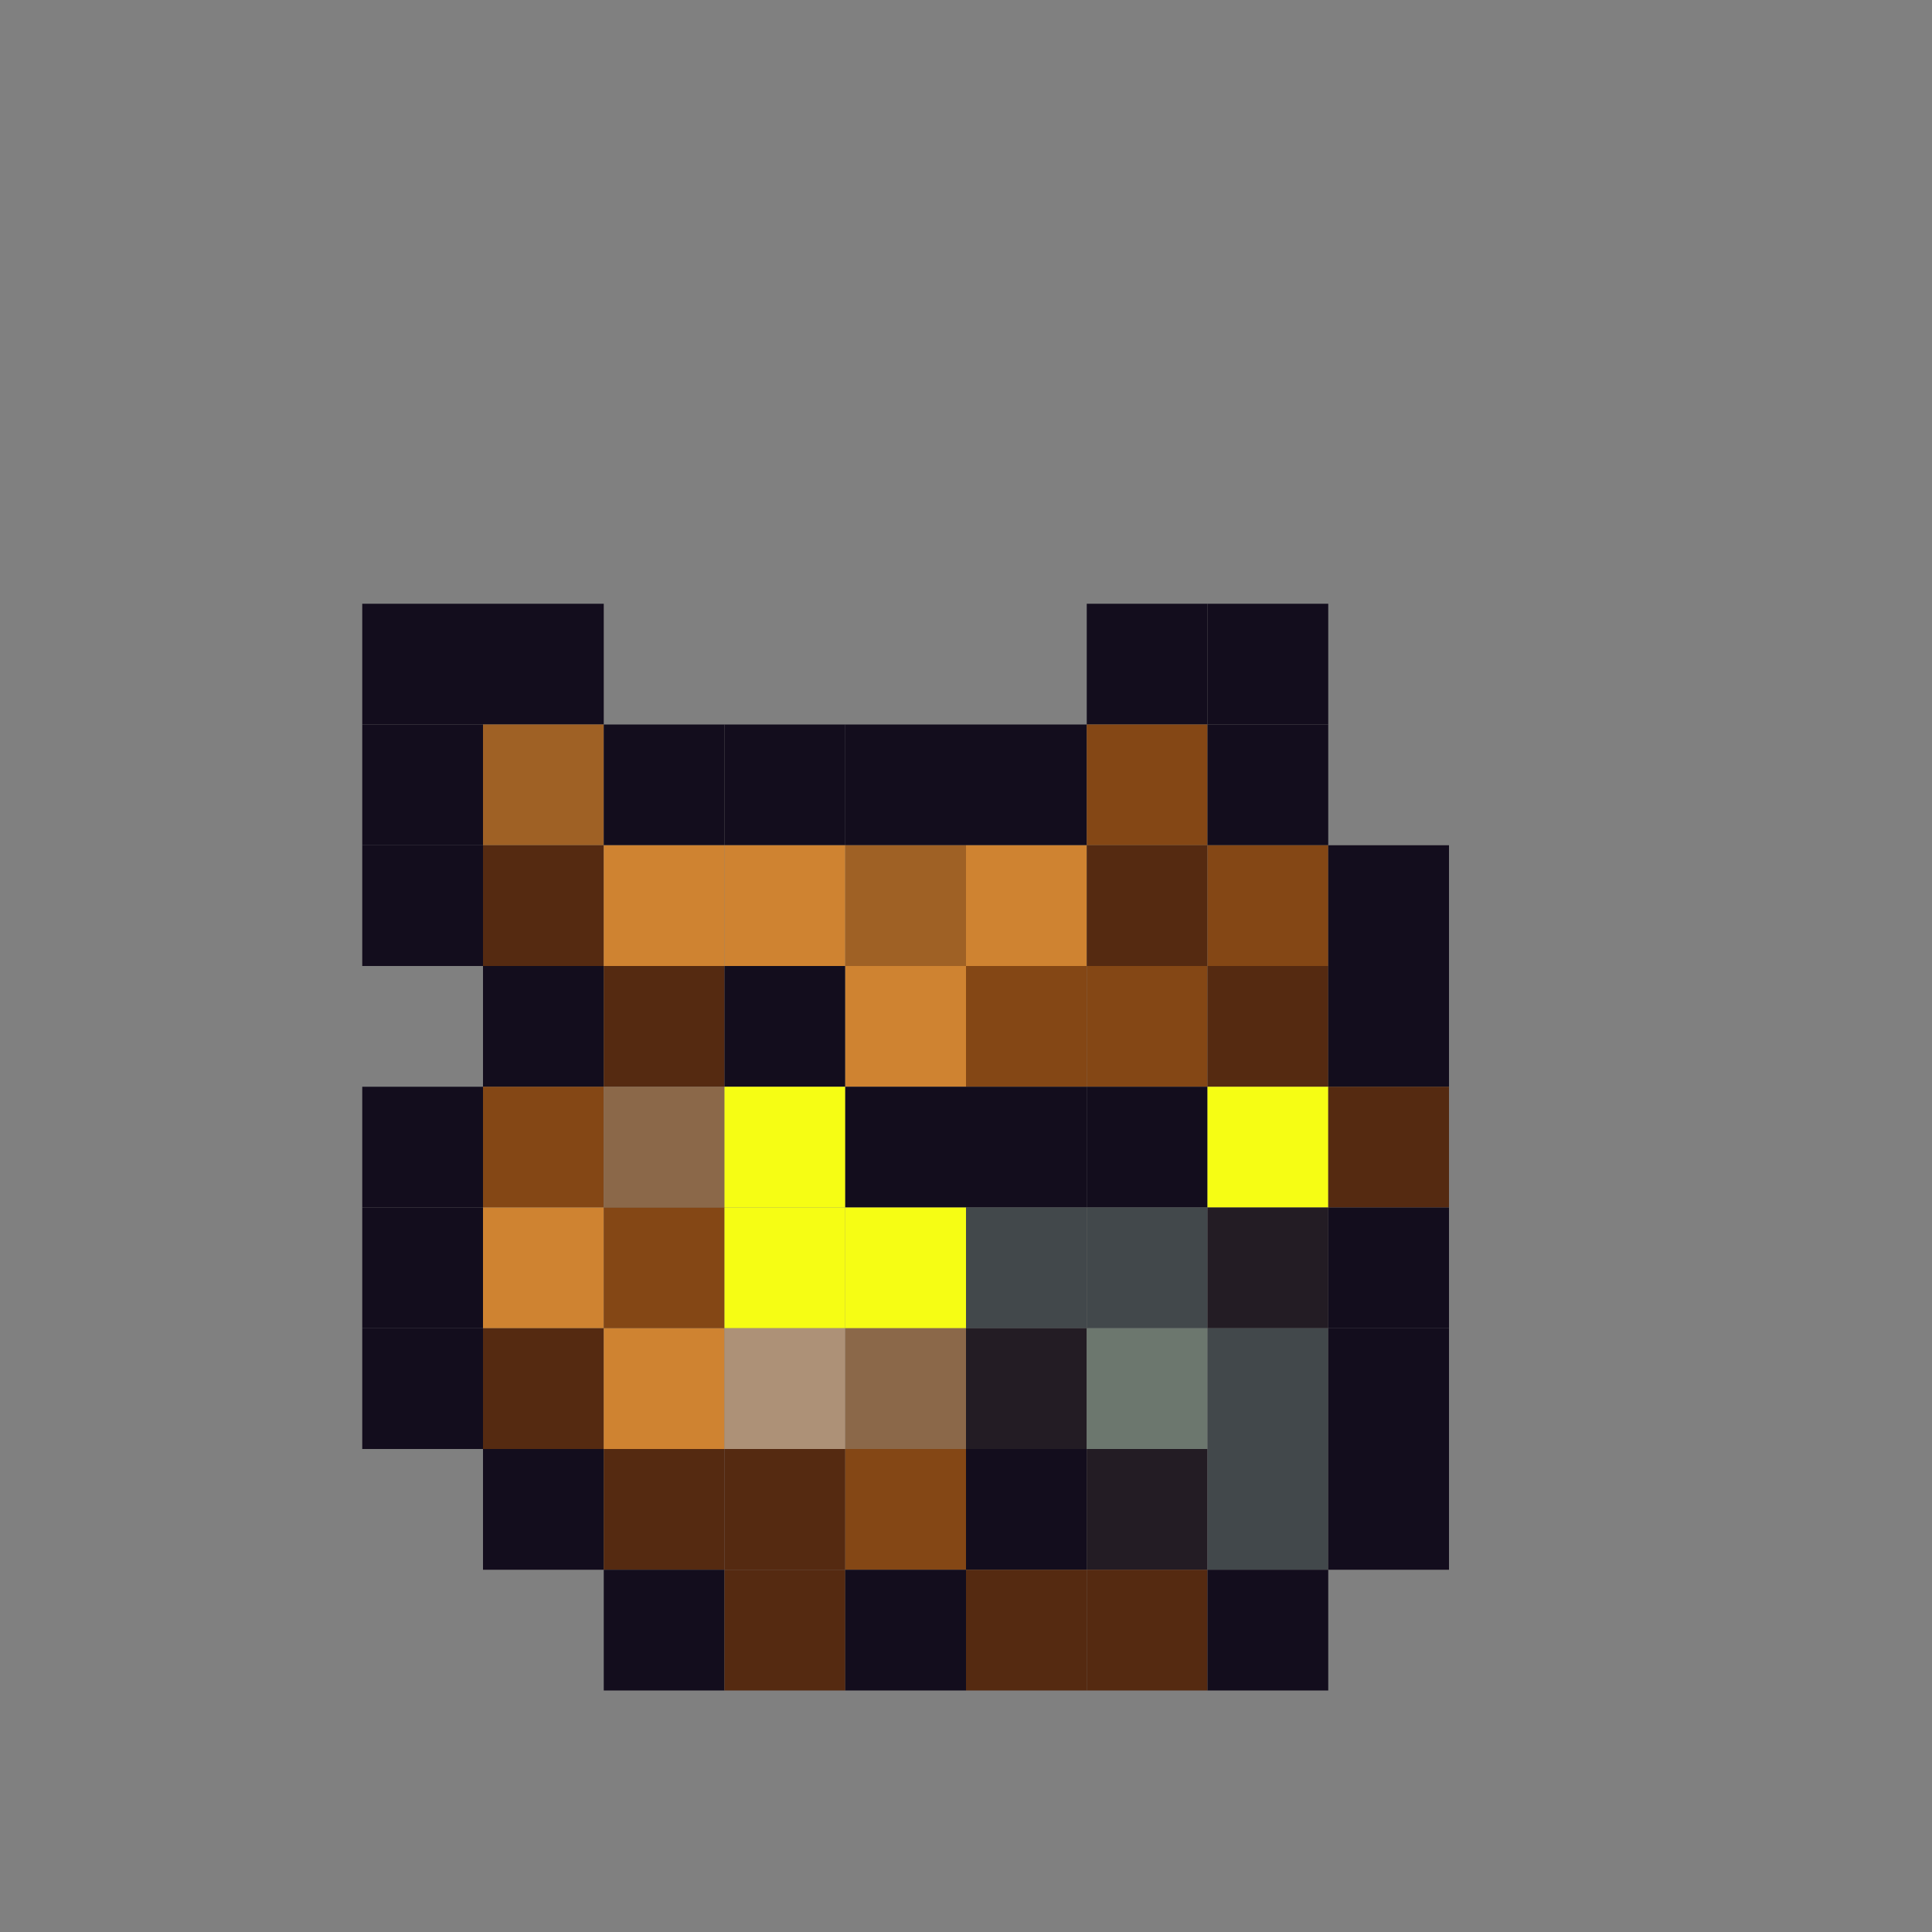 <?xml version="1.0" encoding="utf-8" ?>
<svg baseProfile="full" height="640px" version="1.1" width="640px" xmlns="http://www.w3.org/2000/svg" xmlns:ev="http://www.w3.org/2001/xml-events" xmlns:xlink="http://www.w3.org/1999/xlink"><rect width="100%" height="100%" fill="#808080" stroke="none"/><defs /><rect fill="rgb(19,13,29)" height="40px" width="40px" x="120px" y="200px" /><rect fill="rgb(19,13,29)" height="40px" width="40px" x="160px" y="200px" /><rect fill="rgb(19,13,29)" height="40px" width="40px" x="360px" y="200px" /><rect fill="rgb(19,13,29)" height="40px" width="40px" x="400px" y="200px" /><rect fill="rgb(19,13,29)" height="40px" width="40px" x="120px" y="240px" /><rect fill="rgb(159,97,37)" height="40px" width="40px" x="160px" y="240px" /><rect fill="rgb(19,13,29)" height="40px" width="40px" x="200px" y="240px" /><rect fill="rgb(19,13,29)" height="40px" width="40px" x="240px" y="240px" /><rect fill="rgb(19,13,29)" height="40px" width="40px" x="280px" y="240px" /><rect fill="rgb(19,13,29)" height="40px" width="40px" x="320px" y="240px" /><rect fill="rgb(132,71,21)" height="40px" width="40px" x="360px" y="240px" /><rect fill="rgb(19,13,29)" height="40px" width="40px" x="400px" y="240px" /><rect fill="rgb(19,13,29)" height="40px" width="40px" x="120px" y="280px" /><rect fill="rgb(85,42,17)" height="40px" width="40px" x="160px" y="280px" /><rect fill="rgb(207,131,49)" height="40px" width="40px" x="200px" y="280px" /><rect fill="rgb(207,131,49)" height="40px" width="40px" x="240px" y="280px" /><rect fill="rgb(159,97,37)" height="40px" width="40px" x="280px" y="280px" /><rect fill="rgb(207,131,49)" height="40px" width="40px" x="320px" y="280px" /><rect fill="rgb(85,42,17)" height="40px" width="40px" x="360px" y="280px" /><rect fill="rgb(132,71,21)" height="40px" width="40px" x="400px" y="280px" /><rect fill="rgb(19,13,29)" height="40px" width="40px" x="440px" y="280px" /><rect fill="rgb(19,13,29)" height="40px" width="40px" x="160px" y="320px" /><rect fill="rgb(85,42,17)" height="40px" width="40px" x="200px" y="320px" /><rect fill="rgb(19,13,29)" height="40px" width="40px" x="240px" y="320px" /><rect fill="rgb(207,131,49)" height="40px" width="40px" x="280px" y="320px" /><rect fill="rgb(132,71,21)" height="40px" width="40px" x="320px" y="320px" /><rect fill="rgb(132,71,21)" height="40px" width="40px" x="360px" y="320px" /><rect fill="rgb(85,42,17)" height="40px" width="40px" x="400px" y="320px" /><rect fill="rgb(19,13,29)" height="40px" width="40px" x="440px" y="320px" /><rect fill="rgb(19,13,29)" height="40px" width="40px" x="120px" y="360px" /><rect fill="rgb(132,71,21)" height="40px" width="40px" x="160px" y="360px" /><rect fill="rgb(139,104,73)" height="40px" width="40px" x="200px" y="360px" /><rect fill="rgb(246,253,20)" height="40px" width="40px" x="240px" y="360px" /><rect fill="rgb(19,13,29)" height="40px" width="40px" x="280px" y="360px" /><rect fill="rgb(19,13,29)" height="40px" width="40px" x="320px" y="360px" /><rect fill="rgb(19,13,29)" height="40px" width="40px" x="360px" y="360px" /><rect fill="rgb(246,253,20)" height="40px" width="40px" x="400px" y="360px" /><rect fill="rgb(85,42,17)" height="40px" width="40px" x="440px" y="360px" /><rect fill="rgb(19,13,29)" height="40px" width="40px" x="120px" y="400px" /><rect fill="rgb(207,131,49)" height="40px" width="40px" x="160px" y="400px" /><rect fill="rgb(132,71,21)" height="40px" width="40px" x="200px" y="400px" /><rect fill="rgb(246,253,20)" height="40px" width="40px" x="240px" y="400px" /><rect fill="rgb(246,253,20)" height="40px" width="40px" x="280px" y="400px" /><rect fill="rgb(66,72,75)" height="40px" width="40px" x="320px" y="400px" /><rect fill="rgb(66,72,75)" height="40px" width="40px" x="360px" y="400px" /><rect fill="rgb(35,28,36)" height="40px" width="40px" x="400px" y="400px" /><rect fill="rgb(19,13,29)" height="40px" width="40px" x="440px" y="400px" /><rect fill="rgb(19,13,29)" height="40px" width="40px" x="120px" y="440px" /><rect fill="rgb(85,42,17)" height="40px" width="40px" x="160px" y="440px" /><rect fill="rgb(207,131,49)" height="40px" width="40px" x="200px" y="440px" /><rect fill="rgb(173,145,119)" height="40px" width="40px" x="240px" y="440px" /><rect fill="rgb(139,104,73)" height="40px" width="40px" x="280px" y="440px" /><rect fill="rgb(35,28,36)" height="40px" width="40px" x="320px" y="440px" /><rect fill="rgb(108,119,110)" height="40px" width="40px" x="360px" y="440px" /><rect fill="rgb(66,72,75)" height="40px" width="40px" x="400px" y="440px" /><rect fill="rgb(19,13,29)" height="40px" width="40px" x="440px" y="440px" /><rect fill="rgb(19,13,29)" height="40px" width="40px" x="160px" y="480px" /><rect fill="rgb(85,42,17)" height="40px" width="40px" x="200px" y="480px" /><rect fill="rgb(85,42,17)" height="40px" width="40px" x="240px" y="480px" /><rect fill="rgb(132,71,21)" height="40px" width="40px" x="280px" y="480px" /><rect fill="rgb(19,13,29)" height="40px" width="40px" x="320px" y="480px" /><rect fill="rgb(35,28,36)" height="40px" width="40px" x="360px" y="480px" /><rect fill="rgb(66,72,75)" height="40px" width="40px" x="400px" y="480px" /><rect fill="rgb(19,13,29)" height="40px" width="40px" x="440px" y="480px" /><rect fill="rgb(19,13,29)" height="40px" width="40px" x="200px" y="520px" /><rect fill="rgb(85,42,17)" height="40px" width="40px" x="240px" y="520px" /><rect fill="rgb(19,13,29)" height="40px" width="40px" x="280px" y="520px" /><rect fill="rgb(85,42,17)" height="40px" width="40px" x="320px" y="520px" /><rect fill="rgb(85,42,17)" height="40px" width="40px" x="360px" y="520px" /><rect fill="rgb(19,13,29)" height="40px" width="40px" x="400px" y="520px" /></svg>